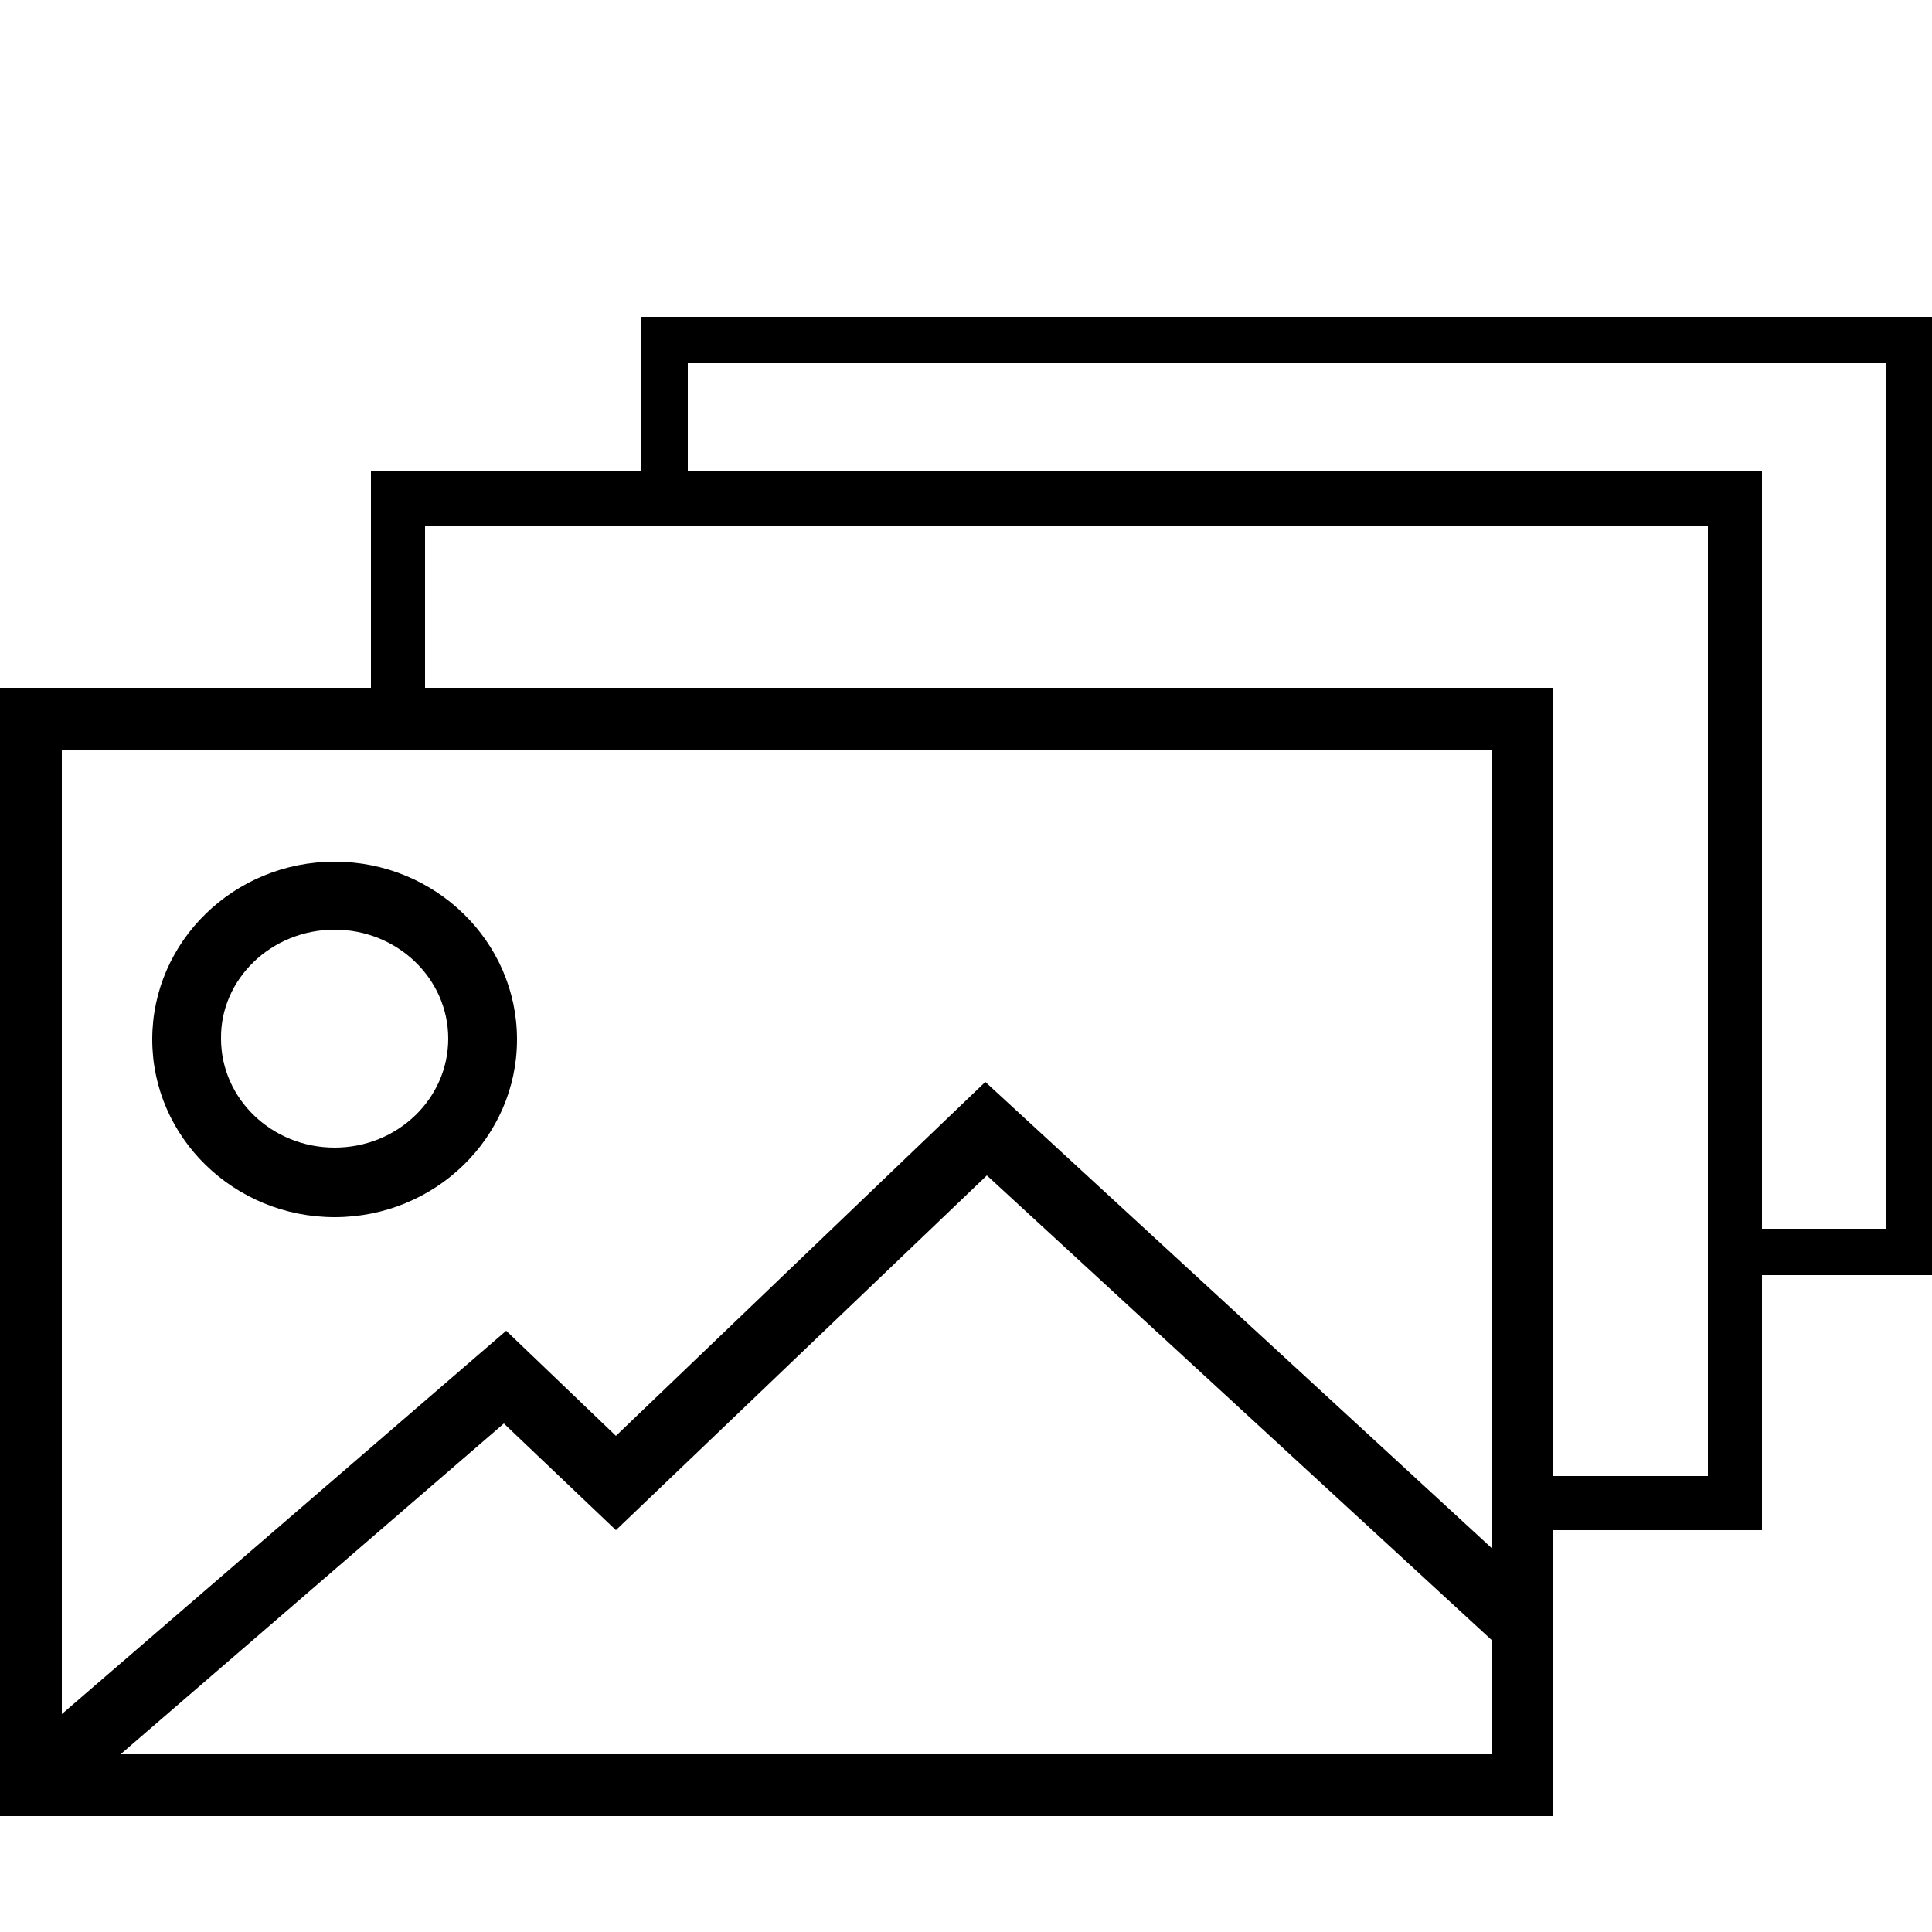 <svg version="1.1" class="svg-icon" id="gallery" viewBox="0 0 250 250" xmlns="http://www.w3.org/2000/svg" xmlns:xlink="http://www.w3.org/1999/xlink">
    <g>
        <path d="M83,41v20H48v28H0v146h201v-37h27v-33h22V41H83z M193,97v103.3L127.5,140l-47.8,45.8l-14.2-13.6L8,221.8V97H193z M15.6,227 l49.6-42.8L79.7,198l48-45.9l65.3,60.1V227H15.6z M221,191h-20V89H55V68h166V191z M244,159h-16V61H89V47h155V159z"/>
        <path d="M43.3,157.5c13,0,23.6-10.3,23.6-23c0-12.7-10.6-23-23.6-23c-13,0-23.6,10.3-23.6,23C19.7,147.2,30.3,157.5,43.3,157.5z M43.3,120.3c8.1,0,14.7,6.3,14.7,14.1c0,7.8-6.6,14.1-14.7,14.1s-14.7-6.3-14.7-14.1C28.5,126.7,35.1,120.3,43.3,120.3z"/>
    </g>
</svg>